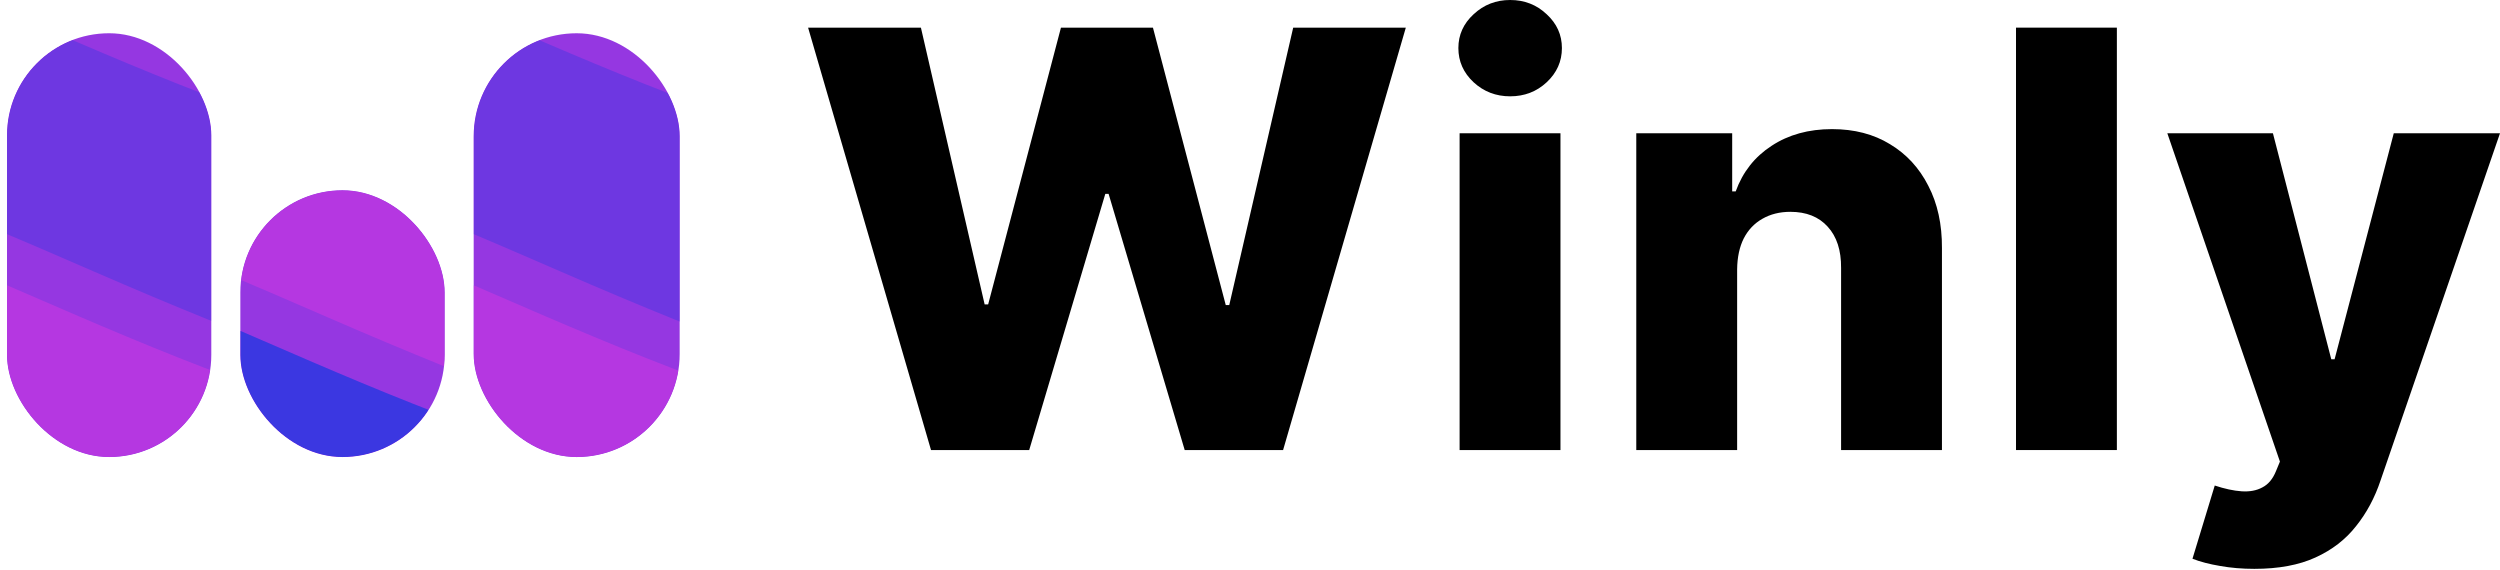 <svg width="399" height="91" viewBox="0 0 399 91" fill="none" xmlns="http://www.w3.org/2000/svg">
<path d="M148.59 71.828L128.971 4.411H146.977L157.149 48.587H157.708L169.328 4.411H184.01L195.63 48.686H196.19L206.394 4.411H224.368L204.781 71.828H189.079L176.933 30.943H176.406L164.259 71.828H148.59Z" fill="black"/>
<path d="M232.953 71.828V21.265H249.05V71.828H232.953ZM241.018 15.373C238.758 15.373 236.816 14.627 235.192 13.134C233.568 11.62 232.756 9.799 232.756 7.67C232.756 5.563 233.568 3.764 235.192 2.271C236.816 0.757 238.758 0 241.018 0C243.301 0 245.243 0.757 246.845 2.271C248.469 3.764 249.281 5.563 249.281 7.67C249.281 9.799 248.469 11.62 246.845 13.134C245.243 14.627 243.301 15.373 241.018 15.373Z" fill="black"/>
<path d="M277.247 42.991V71.828H261.15V21.265H276.457V30.548H277.017C278.136 27.454 280.045 25.029 282.745 23.273C285.444 21.496 288.659 20.607 292.39 20.607C295.945 20.607 299.028 21.408 301.64 23.01C304.273 24.59 306.314 26.806 307.762 29.659C309.233 32.49 309.957 35.804 309.935 39.601V71.828H293.838V42.761C293.86 39.952 293.147 37.757 291.698 36.177C290.272 34.597 288.286 33.807 285.74 33.807C284.05 33.807 282.558 34.18 281.263 34.926C279.99 35.651 279.003 36.693 278.301 38.053C277.62 39.414 277.269 41.06 277.247 42.991Z" fill="black"/>
<path d="M337.852 4.411V71.828H321.755V4.411H337.852Z" fill="black"/>
<path d="M359.794 90.788C357.863 90.788 356.042 90.635 354.33 90.328C352.618 90.042 351.148 89.658 349.919 89.175L353.474 77.49C355.054 78.016 356.481 78.323 357.753 78.411C359.048 78.499 360.156 78.291 361.078 77.786C362.022 77.303 362.746 76.436 363.251 75.185L363.876 73.671L345.903 21.265H362.757L372.073 57.344H372.6L382.047 21.265H399L379.94 76.667C379.019 79.432 377.713 81.868 376.023 83.975C374.355 86.103 372.194 87.771 369.538 88.978C366.905 90.185 363.657 90.788 359.794 90.788Z" fill="black"/>
<g filter="url(#filter0_i_251_3070)">
<g clip-path="url(#clip0_251_3070)">
<rect y="4.189" width="32.606" height="67.637" rx="16.303" fill="#9537E1"/>
<g filter="url(#filter1_f_251_3070)">
<path d="M13.927 42.242C-38.351 19.499 -41.315 19.068 -56.27 65.013C-66.726 50.353 -45.761 -13.134 -19.084 -6.262C-9.652 -6.262 60.145 33.219 86.279 23.784C115.382 13.277 150.548 -17.535 170.624 -15.963C169.276 -5.678 154.563 20.391 139.904 31.062C125.245 41.733 116.73 52.078 86.279 65.013C83.944 66.899 66.204 64.986 13.927 42.242Z" fill="#6E37E1"/>
</g>
<g filter="url(#filter2_f_251_3070)">
<path d="M13.927 85.896C-38.351 63.153 -41.315 62.721 -56.27 108.666C-66.726 94.007 -45.761 30.52 -19.084 37.391C-9.652 37.391 60.145 76.873 86.279 67.437C115.382 56.93 150.548 26.119 170.624 27.691C169.276 37.975 154.563 64.044 139.904 74.715C125.245 85.386 116.73 95.731 86.279 108.666C83.944 110.553 66.204 108.639 13.927 85.896Z" fill="#B537E1"/>
</g>
<g filter="url(#filter3_f_251_3070)">
<path d="M13.927 129.551C-38.351 106.807 -41.315 106.376 -56.27 152.321C-66.726 137.662 -45.761 74.174 -19.084 81.046C-9.652 81.046 60.145 120.527 86.279 111.092C115.382 100.585 150.548 69.773 170.624 71.345C169.276 81.63 154.563 107.699 139.904 118.37C125.245 129.041 116.73 139.386 86.279 152.321C83.944 154.207 66.204 152.294 13.927 129.551Z" fill="#3B37E1"/>
</g>
</g>
</g>
<g filter="url(#filter4_i_251_3070)">
<g clip-path="url(#clip1_251_3070)">
<rect x="37.241" y="29.25" width="32.606" height="42.576" rx="16.303" fill="#9537E1"/>
<g filter="url(#filter5_f_251_3070)">
<path d="M51.165 5.863C-1.112 -16.88 -4.076 -17.312 -19.032 28.633C-29.487 13.974 -8.522 -49.513 18.155 -42.642C27.587 -42.642 97.383 -3.16 123.518 -12.596C152.621 -23.103 187.787 -53.914 207.862 -52.342C206.515 -42.058 191.802 -15.989 177.143 -5.318C162.484 5.353 153.968 15.698 123.518 28.633C121.183 30.519 103.443 28.606 51.165 5.863Z" fill="#6E37E1"/>
</g>
<g filter="url(#filter6_f_251_3070)">
<path d="M51.165 49.519C-1.112 26.775 -4.076 26.344 -19.032 72.289C-29.487 57.63 -8.522 -5.858 18.155 1.014C27.587 1.014 97.383 40.495 123.518 31.06C152.621 20.553 187.787 -10.259 207.862 -8.687C206.515 1.598 191.802 27.667 177.143 38.338C162.484 49.009 153.968 59.354 123.518 72.289C121.183 74.175 103.443 72.262 51.165 49.519Z" fill="#B537E1"/>
</g>
<g filter="url(#filter7_f_251_3070)">
<path d="M51.165 93.172C-1.112 70.429 -4.076 69.998 -19.032 115.942C-29.487 101.283 -8.522 37.796 18.155 44.667C27.587 44.667 97.383 84.149 123.518 74.713C152.621 64.207 187.787 33.395 207.862 34.967C206.515 45.252 191.802 71.32 177.143 81.992C162.484 92.663 153.968 103.008 123.518 115.942C121.183 117.829 103.443 115.915 51.165 93.172Z" fill="#3B37E1"/>
</g>
</g>
</g>
<g filter="url(#filter8_i_251_3070)">
<g clip-path="url(#clip2_251_3070)">
<rect x="74.482" y="4.19" width="32.875" height="67.637" rx="16.438" fill="#9537E1"/>
<g filter="url(#filter9_f_251_3070)">
<path d="M88.409 42.242C36.131 19.499 33.167 19.068 18.212 65.013C7.756 50.353 28.721 -13.134 55.398 -6.262C64.83 -6.262 134.627 33.219 160.761 23.784C189.864 13.277 225.03 -17.535 245.106 -15.963C243.758 -5.678 229.045 20.391 214.386 31.062C199.727 41.733 191.212 52.078 160.761 65.013C158.426 66.899 140.686 64.986 88.409 42.242Z" fill="#6E37E1"/>
</g>
<g filter="url(#filter10_f_251_3070)">
<path d="M88.409 85.896C36.131 63.153 33.167 62.721 18.212 108.666C7.756 94.007 28.721 30.52 55.398 37.391C64.83 37.391 134.627 76.873 160.761 67.437C189.864 56.93 225.03 26.119 245.106 27.691C243.758 37.975 229.045 64.044 214.386 74.716C199.727 85.386 191.212 95.732 160.761 108.666C158.426 110.553 140.686 108.639 88.409 85.896Z" fill="#B537E1"/>
</g>
<g filter="url(#filter11_f_251_3070)">
<path d="M88.409 129.551C36.131 106.807 33.167 106.376 18.212 152.321C7.756 137.662 28.721 74.174 55.398 81.046C64.83 81.046 134.627 120.527 160.761 111.092C189.864 100.585 225.03 69.773 245.106 71.345C243.758 81.63 229.045 107.699 214.386 118.37C199.727 129.041 191.212 139.386 160.761 152.321C158.426 154.207 140.686 152.294 88.409 129.551Z" fill="#3B37E1"/>
</g>
</g>
</g>
<defs>
<filter id="filter0_i_251_3070" x="0" y="4.189" width="33.724" height="68.755" filterUnits="userSpaceOnUse" color-interpolation-filters="sRGB">
<feFlood flood-opacity="0" result="BackgroundImageFix"/>
<feBlend mode="normal" in="SourceGraphic" in2="BackgroundImageFix" result="shape"/>
<feColorMatrix in="SourceAlpha" type="matrix" values="0 0 0 0 0 0 0 0 0 0 0 0 0 0 0 0 0 0 127 0" result="hardAlpha"/>
<feMorphology radius="2.237" operator="erode" in="SourceAlpha" result="effect1_innerShadow_251_3070"/>
<feOffset dx="1.118" dy="1.118"/>
<feGaussianBlur stdDeviation="1.678"/>
<feComposite in2="hardAlpha" operator="arithmetic" k2="-1" k3="1"/>
<feColorMatrix type="matrix" values="0 0 0 0 1 0 0 0 0 1 0 0 0 0 1 0 0 0 0.15 0"/>
<feBlend mode="normal" in2="shape" result="effect1_innerShadow_251_3070"/>
</filter>
<filter id="filter1_f_251_3070" x="-87.037" y="-44.046" width="285.686" height="137.633" filterUnits="userSpaceOnUse" color-interpolation-filters="sRGB">
<feFlood flood-opacity="0" result="BackgroundImageFix"/>
<feBlend mode="normal" in="SourceGraphic" in2="BackgroundImageFix" result="shape"/>
<feGaussianBlur stdDeviation="14.012" result="effect1_foregroundBlur_251_3070"/>
</filter>
<filter id="filter2_f_251_3070" x="-87.037" y="-0.392" width="285.686" height="137.633" filterUnits="userSpaceOnUse" color-interpolation-filters="sRGB">
<feFlood flood-opacity="0" result="BackgroundImageFix"/>
<feBlend mode="normal" in="SourceGraphic" in2="BackgroundImageFix" result="shape"/>
<feGaussianBlur stdDeviation="14.012" result="effect1_foregroundBlur_251_3070"/>
</filter>
<filter id="filter3_f_251_3070" x="-87.037" y="43.262" width="285.686" height="137.633" filterUnits="userSpaceOnUse" color-interpolation-filters="sRGB">
<feFlood flood-opacity="0" result="BackgroundImageFix"/>
<feBlend mode="normal" in="SourceGraphic" in2="BackgroundImageFix" result="shape"/>
<feGaussianBlur stdDeviation="14.012" result="effect1_foregroundBlur_251_3070"/>
</filter>
<filter id="filter4_i_251_3070" x="37.241" y="29.25" width="33.724" height="43.695" filterUnits="userSpaceOnUse" color-interpolation-filters="sRGB">
<feFlood flood-opacity="0" result="BackgroundImageFix"/>
<feBlend mode="normal" in="SourceGraphic" in2="BackgroundImageFix" result="shape"/>
<feColorMatrix in="SourceAlpha" type="matrix" values="0 0 0 0 0 0 0 0 0 0 0 0 0 0 0 0 0 0 127 0" result="hardAlpha"/>
<feMorphology radius="2.237" operator="erode" in="SourceAlpha" result="effect1_innerShadow_251_3070"/>
<feOffset dx="1.118" dy="1.118"/>
<feGaussianBlur stdDeviation="1.678"/>
<feComposite in2="hardAlpha" operator="arithmetic" k2="-1" k3="1"/>
<feColorMatrix type="matrix" values="0 0 0 0 1 0 0 0 0 1 0 0 0 0 1 0 0 0 0.15 0"/>
<feBlend mode="normal" in2="shape" result="effect1_innerShadow_251_3070"/>
</filter>
<filter id="filter5_f_251_3070" x="-49.798" y="-80.425" width="285.686" height="137.633" filterUnits="userSpaceOnUse" color-interpolation-filters="sRGB">
<feFlood flood-opacity="0" result="BackgroundImageFix"/>
<feBlend mode="normal" in="SourceGraphic" in2="BackgroundImageFix" result="shape"/>
<feGaussianBlur stdDeviation="14.012" result="effect1_foregroundBlur_251_3070"/>
</filter>
<filter id="filter6_f_251_3070" x="-49.798" y="-36.77" width="285.686" height="137.633" filterUnits="userSpaceOnUse" color-interpolation-filters="sRGB">
<feFlood flood-opacity="0" result="BackgroundImageFix"/>
<feBlend mode="normal" in="SourceGraphic" in2="BackgroundImageFix" result="shape"/>
<feGaussianBlur stdDeviation="14.012" result="effect1_foregroundBlur_251_3070"/>
</filter>
<filter id="filter7_f_251_3070" x="-49.798" y="6.884" width="285.686" height="137.633" filterUnits="userSpaceOnUse" color-interpolation-filters="sRGB">
<feFlood flood-opacity="0" result="BackgroundImageFix"/>
<feBlend mode="normal" in="SourceGraphic" in2="BackgroundImageFix" result="shape"/>
<feGaussianBlur stdDeviation="14.012" result="effect1_foregroundBlur_251_3070"/>
</filter>
<filter id="filter8_i_251_3070" x="74.482" y="4.19" width="33.994" height="68.755" filterUnits="userSpaceOnUse" color-interpolation-filters="sRGB">
<feFlood flood-opacity="0" result="BackgroundImageFix"/>
<feBlend mode="normal" in="SourceGraphic" in2="BackgroundImageFix" result="shape"/>
<feColorMatrix in="SourceAlpha" type="matrix" values="0 0 0 0 0 0 0 0 0 0 0 0 0 0 0 0 0 0 127 0" result="hardAlpha"/>
<feMorphology radius="2.237" operator="erode" in="SourceAlpha" result="effect1_innerShadow_251_3070"/>
<feOffset dx="1.118" dy="1.118"/>
<feGaussianBlur stdDeviation="1.678"/>
<feComposite in2="hardAlpha" operator="arithmetic" k2="-1" k3="1"/>
<feColorMatrix type="matrix" values="0 0 0 0 1 0 0 0 0 1 0 0 0 0 1 0 0 0 0.15 0"/>
<feBlend mode="normal" in2="shape" result="effect1_innerShadow_251_3070"/>
</filter>
<filter id="filter9_f_251_3070" x="-12.555" y="-44.046" width="285.686" height="137.633" filterUnits="userSpaceOnUse" color-interpolation-filters="sRGB">
<feFlood flood-opacity="0" result="BackgroundImageFix"/>
<feBlend mode="normal" in="SourceGraphic" in2="BackgroundImageFix" result="shape"/>
<feGaussianBlur stdDeviation="14.012" result="effect1_foregroundBlur_251_3070"/>
</filter>
<filter id="filter10_f_251_3070" x="-12.555" y="-0.392" width="285.686" height="137.633" filterUnits="userSpaceOnUse" color-interpolation-filters="sRGB">
<feFlood flood-opacity="0" result="BackgroundImageFix"/>
<feBlend mode="normal" in="SourceGraphic" in2="BackgroundImageFix" result="shape"/>
<feGaussianBlur stdDeviation="14.012" result="effect1_foregroundBlur_251_3070"/>
</filter>
<filter id="filter11_f_251_3070" x="-12.555" y="43.263" width="285.686" height="137.633" filterUnits="userSpaceOnUse" color-interpolation-filters="sRGB">
<feFlood flood-opacity="0" result="BackgroundImageFix"/>
<feBlend mode="normal" in="SourceGraphic" in2="BackgroundImageFix" result="shape"/>
<feGaussianBlur stdDeviation="14.012" result="effect1_foregroundBlur_251_3070"/>
</filter>
<clipPath id="clip0_251_3070">
<rect y="4.189" width="32.606" height="67.637" rx="16.303" fill="white"/>
</clipPath>
<clipPath id="clip1_251_3070">
<rect x="37.241" y="29.25" width="32.606" height="42.576" rx="16.303" fill="white"/>
</clipPath>
<clipPath id="clip2_251_3070">
<rect x="74.482" y="4.19" width="32.875" height="67.637" rx="16.438" fill="white"/>
</clipPath>
</defs>
</svg>
